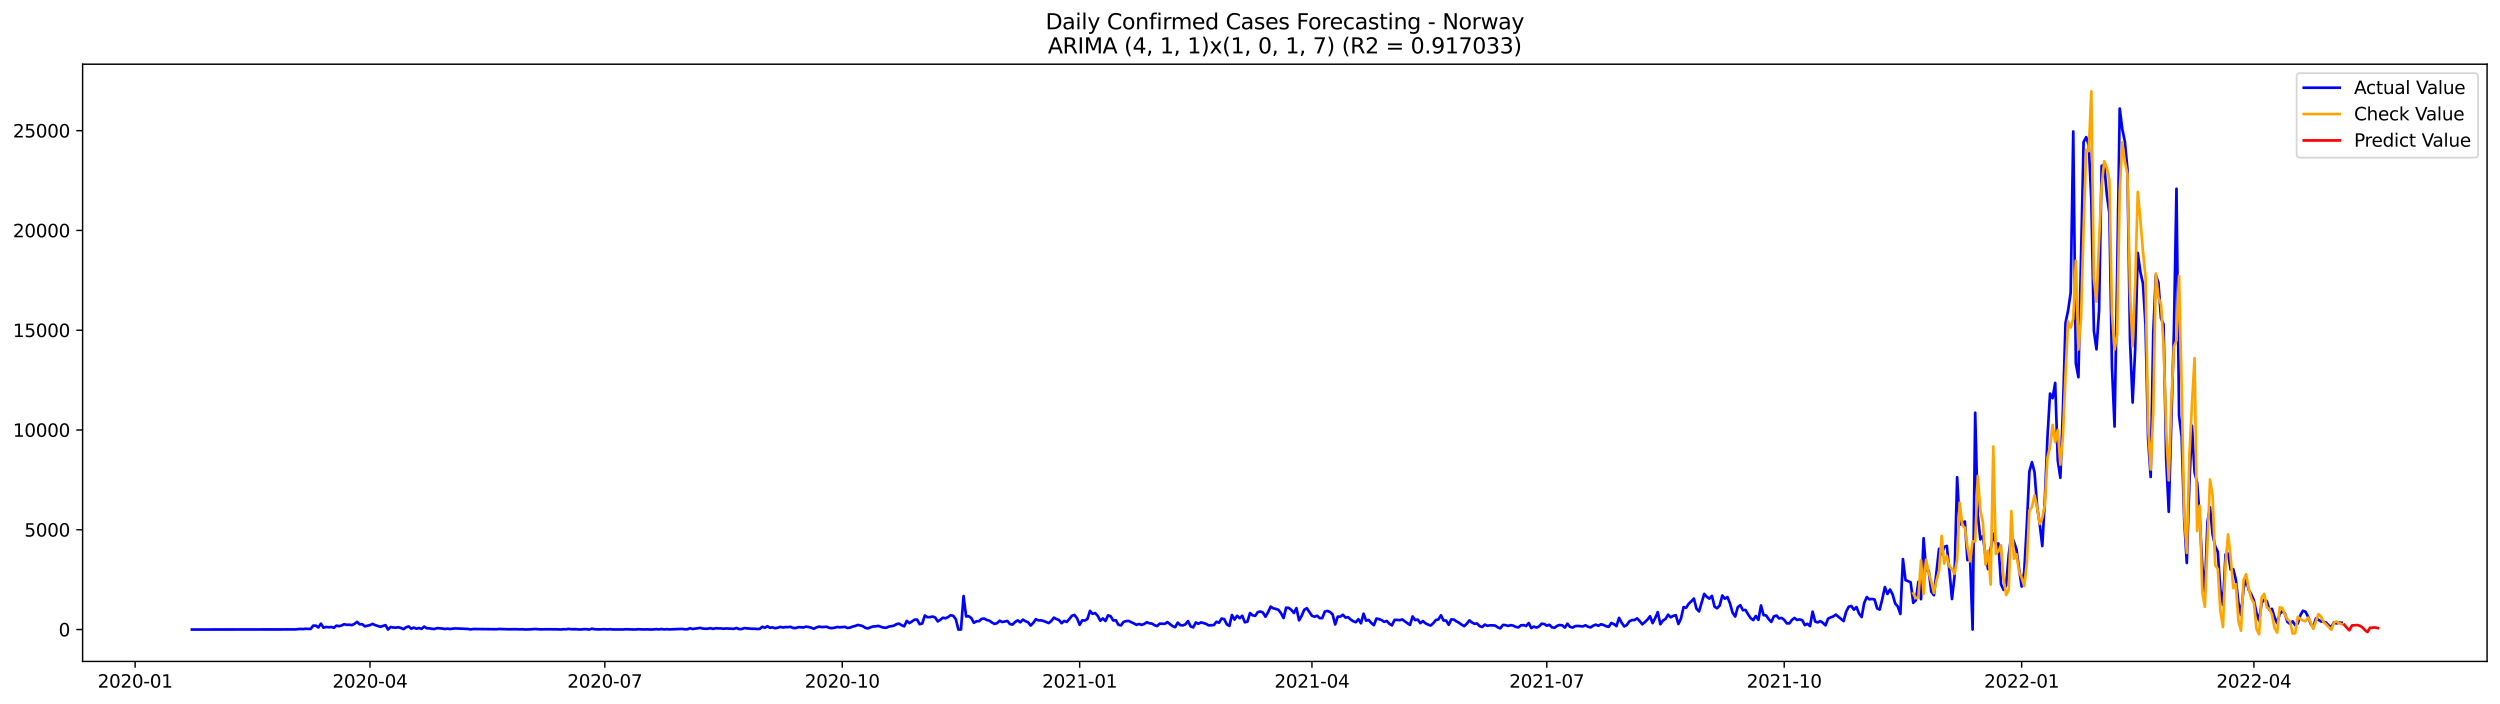 <?xml version="1.0" encoding="utf-8" standalone="no"?>
<!DOCTYPE svg PUBLIC "-//W3C//DTD SVG 1.1//EN"
  "http://www.w3.org/Graphics/SVG/1.1/DTD/svg11.dtd">
<svg xmlns:xlink="http://www.w3.org/1999/xlink" width="1392.412pt" height="392.274pt" viewBox="0 0 1392.412 392.274" xmlns="http://www.w3.org/2000/svg" version="1.1">
 <defs>
  <style type="text/css">*{stroke-linejoin: round; stroke-linecap: butt}</style>
 </defs>
 <g id="figure_1">
  <g id="patch_1">
   <path d="M 0 392.274 
L 1392.412 392.274 
L 1392.412 0 
L 0 0 
z
" style="fill: #ffffff"/>
  </g>
  <g id="axes_1">
   <g id="patch_2">
    <path d="M 46.013 368.396 
L 1385.213 368.396 
L 1385.213 35.755 
L 46.013 35.755 
z
" style="fill: #ffffff"/>
   </g>
   <g id="matplotlib.axis_1">
    <g id="xtick_1">
     <g id="line2d_1">
      <defs>
       <path id="m29f22d020c" d="M 0 0 
L 0 3.5 
" style="stroke: #000000; stroke-width: 0.8"/>
      </defs>
      <g>
       <use xlink:href="#m29f22d020c" x="75.263" y="368.396" style="stroke: #000000; stroke-width: 0.8"/>
      </g>
     </g>
     <g id="text_1">
      <!-- 2020-01 -->
      <g transform="translate(54.372 382.994)scale(0.1 -0.1)">
       <defs>
        <path id="DejaVuSans-32" d="M 1228 531 
L 3431 531 
L 3431 0 
L 469 0 
L 469 531 
Q 828 903 1448 1529 
Q 2069 2156 2228 2338 
Q 2531 2678 2651 2914 
Q 2772 3150 2772 3378 
Q 2772 3750 2511 3984 
Q 2250 4219 1831 4219 
Q 1534 4219 1204 4116 
Q 875 4013 500 3803 
L 500 4441 
Q 881 4594 1212 4672 
Q 1544 4750 1819 4750 
Q 2544 4750 2975 4387 
Q 3406 4025 3406 3419 
Q 3406 3131 3298 2873 
Q 3191 2616 2906 2266 
Q 2828 2175 2409 1742 
Q 1991 1309 1228 531 
z
" transform="scale(0.016)"/>
        <path id="DejaVuSans-30" d="M 2034 4250 
Q 1547 4250 1301 3770 
Q 1056 3291 1056 2328 
Q 1056 1369 1301 889 
Q 1547 409 2034 409 
Q 2525 409 2770 889 
Q 3016 1369 3016 2328 
Q 3016 3291 2770 3770 
Q 2525 4250 2034 4250 
z
M 2034 4750 
Q 2819 4750 3233 4129 
Q 3647 3509 3647 2328 
Q 3647 1150 3233 529 
Q 2819 -91 2034 -91 
Q 1250 -91 836 529 
Q 422 1150 422 2328 
Q 422 3509 836 4129 
Q 1250 4750 2034 4750 
z
" transform="scale(0.016)"/>
        <path id="DejaVuSans-2d" d="M 313 2009 
L 1997 2009 
L 1997 1497 
L 313 1497 
L 313 2009 
z
" transform="scale(0.016)"/>
        <path id="DejaVuSans-31" d="M 794 531 
L 1825 531 
L 1825 4091 
L 703 3866 
L 703 4441 
L 1819 4666 
L 2450 4666 
L 2450 531 
L 3481 531 
L 3481 0 
L 794 0 
L 794 531 
z
" transform="scale(0.016)"/>
       </defs>
       <use xlink:href="#DejaVuSans-32"/>
       <use xlink:href="#DejaVuSans-30" x="63.623"/>
       <use xlink:href="#DejaVuSans-32" x="127.246"/>
       <use xlink:href="#DejaVuSans-30" x="190.869"/>
       <use xlink:href="#DejaVuSans-2d" x="254.492"/>
       <use xlink:href="#DejaVuSans-30" x="290.576"/>
       <use xlink:href="#DejaVuSans-31" x="354.199"/>
      </g>
     </g>
    </g>
    <g id="xtick_2">
     <g id="line2d_2">
      <g>
       <use xlink:href="#m29f22d020c" x="206.064" y="368.396" style="stroke: #000000; stroke-width: 0.8"/>
      </g>
     </g>
     <g id="text_2">
      <!-- 2020-04 -->
      <g transform="translate(185.173 382.994)scale(0.1 -0.1)">
       <defs>
        <path id="DejaVuSans-34" d="M 2419 4116 
L 825 1625 
L 2419 1625 
L 2419 4116 
z
M 2253 4666 
L 3047 4666 
L 3047 1625 
L 3713 1625 
L 3713 1100 
L 3047 1100 
L 3047 0 
L 2419 0 
L 2419 1100 
L 313 1100 
L 313 1709 
L 2253 4666 
z
" transform="scale(0.016)"/>
       </defs>
       <use xlink:href="#DejaVuSans-32"/>
       <use xlink:href="#DejaVuSans-30" x="63.623"/>
       <use xlink:href="#DejaVuSans-32" x="127.246"/>
       <use xlink:href="#DejaVuSans-30" x="190.869"/>
       <use xlink:href="#DejaVuSans-2d" x="254.492"/>
       <use xlink:href="#DejaVuSans-30" x="290.576"/>
       <use xlink:href="#DejaVuSans-34" x="354.199"/>
      </g>
     </g>
    </g>
    <g id="xtick_3">
     <g id="line2d_3">
      <g>
       <use xlink:href="#m29f22d020c" x="336.865" y="368.396" style="stroke: #000000; stroke-width: 0.8"/>
      </g>
     </g>
     <g id="text_3">
      <!-- 2020-07 -->
      <g transform="translate(315.973 382.994)scale(0.1 -0.1)">
       <defs>
        <path id="DejaVuSans-37" d="M 525 4666 
L 3525 4666 
L 3525 4397 
L 1831 0 
L 1172 0 
L 2766 4134 
L 525 4134 
L 525 4666 
z
" transform="scale(0.016)"/>
       </defs>
       <use xlink:href="#DejaVuSans-32"/>
       <use xlink:href="#DejaVuSans-30" x="63.623"/>
       <use xlink:href="#DejaVuSans-32" x="127.246"/>
       <use xlink:href="#DejaVuSans-30" x="190.869"/>
       <use xlink:href="#DejaVuSans-2d" x="254.492"/>
       <use xlink:href="#DejaVuSans-30" x="290.576"/>
       <use xlink:href="#DejaVuSans-37" x="354.199"/>
      </g>
     </g>
    </g>
    <g id="xtick_4">
     <g id="line2d_4">
      <g>
       <use xlink:href="#m29f22d020c" x="469.103" y="368.396" style="stroke: #000000; stroke-width: 0.8"/>
      </g>
     </g>
     <g id="text_4">
      <!-- 2020-10 -->
      <g transform="translate(448.212 382.994)scale(0.1 -0.1)">
       <use xlink:href="#DejaVuSans-32"/>
       <use xlink:href="#DejaVuSans-30" x="63.623"/>
       <use xlink:href="#DejaVuSans-32" x="127.246"/>
       <use xlink:href="#DejaVuSans-30" x="190.869"/>
       <use xlink:href="#DejaVuSans-2d" x="254.492"/>
       <use xlink:href="#DejaVuSans-31" x="290.576"/>
       <use xlink:href="#DejaVuSans-30" x="354.199"/>
      </g>
     </g>
    </g>
    <g id="xtick_5">
     <g id="line2d_5">
      <g>
       <use xlink:href="#m29f22d020c" x="601.341" y="368.396" style="stroke: #000000; stroke-width: 0.8"/>
      </g>
     </g>
     <g id="text_5">
      <!-- 2021-01 -->
      <g transform="translate(580.45 382.994)scale(0.1 -0.1)">
       <use xlink:href="#DejaVuSans-32"/>
       <use xlink:href="#DejaVuSans-30" x="63.623"/>
       <use xlink:href="#DejaVuSans-32" x="127.246"/>
       <use xlink:href="#DejaVuSans-31" x="190.869"/>
       <use xlink:href="#DejaVuSans-2d" x="254.492"/>
       <use xlink:href="#DejaVuSans-30" x="290.576"/>
       <use xlink:href="#DejaVuSans-31" x="354.199"/>
      </g>
     </g>
    </g>
    <g id="xtick_6">
     <g id="line2d_6">
      <g>
       <use xlink:href="#m29f22d020c" x="730.705" y="368.396" style="stroke: #000000; stroke-width: 0.8"/>
      </g>
     </g>
     <g id="text_6">
      <!-- 2021-04 -->
      <g transform="translate(709.814 382.994)scale(0.1 -0.1)">
       <use xlink:href="#DejaVuSans-32"/>
       <use xlink:href="#DejaVuSans-30" x="63.623"/>
       <use xlink:href="#DejaVuSans-32" x="127.246"/>
       <use xlink:href="#DejaVuSans-31" x="190.869"/>
       <use xlink:href="#DejaVuSans-2d" x="254.492"/>
       <use xlink:href="#DejaVuSans-30" x="290.576"/>
       <use xlink:href="#DejaVuSans-34" x="354.199"/>
      </g>
     </g>
    </g>
    <g id="xtick_7">
     <g id="line2d_7">
      <g>
       <use xlink:href="#m29f22d020c" x="861.506" y="368.396" style="stroke: #000000; stroke-width: 0.8"/>
      </g>
     </g>
     <g id="text_7">
      <!-- 2021-07 -->
      <g transform="translate(840.614 382.994)scale(0.1 -0.1)">
       <use xlink:href="#DejaVuSans-32"/>
       <use xlink:href="#DejaVuSans-30" x="63.623"/>
       <use xlink:href="#DejaVuSans-32" x="127.246"/>
       <use xlink:href="#DejaVuSans-31" x="190.869"/>
       <use xlink:href="#DejaVuSans-2d" x="254.492"/>
       <use xlink:href="#DejaVuSans-30" x="290.576"/>
       <use xlink:href="#DejaVuSans-37" x="354.199"/>
      </g>
     </g>
    </g>
    <g id="xtick_8">
     <g id="line2d_8">
      <g>
       <use xlink:href="#m29f22d020c" x="993.744" y="368.396" style="stroke: #000000; stroke-width: 0.8"/>
      </g>
     </g>
     <g id="text_8">
      <!-- 2021-10 -->
      <g transform="translate(972.853 382.994)scale(0.1 -0.1)">
       <use xlink:href="#DejaVuSans-32"/>
       <use xlink:href="#DejaVuSans-30" x="63.623"/>
       <use xlink:href="#DejaVuSans-32" x="127.246"/>
       <use xlink:href="#DejaVuSans-31" x="190.869"/>
       <use xlink:href="#DejaVuSans-2d" x="254.492"/>
       <use xlink:href="#DejaVuSans-31" x="290.576"/>
       <use xlink:href="#DejaVuSans-30" x="354.199"/>
      </g>
     </g>
    </g>
    <g id="xtick_9">
     <g id="line2d_9">
      <g>
       <use xlink:href="#m29f22d020c" x="1125.982" y="368.396" style="stroke: #000000; stroke-width: 0.8"/>
      </g>
     </g>
     <g id="text_9">
      <!-- 2022-01 -->
      <g transform="translate(1105.091 382.994)scale(0.1 -0.1)">
       <use xlink:href="#DejaVuSans-32"/>
       <use xlink:href="#DejaVuSans-30" x="63.623"/>
       <use xlink:href="#DejaVuSans-32" x="127.246"/>
       <use xlink:href="#DejaVuSans-32" x="190.869"/>
       <use xlink:href="#DejaVuSans-2d" x="254.492"/>
       <use xlink:href="#DejaVuSans-30" x="290.576"/>
       <use xlink:href="#DejaVuSans-31" x="354.199"/>
      </g>
     </g>
    </g>
    <g id="xtick_10">
     <g id="line2d_10">
      <g>
       <use xlink:href="#m29f22d020c" x="1255.346" y="368.396" style="stroke: #000000; stroke-width: 0.8"/>
      </g>
     </g>
     <g id="text_10">
      <!-- 2022-04 -->
      <g transform="translate(1234.454 382.994)scale(0.1 -0.1)">
       <use xlink:href="#DejaVuSans-32"/>
       <use xlink:href="#DejaVuSans-30" x="63.623"/>
       <use xlink:href="#DejaVuSans-32" x="127.246"/>
       <use xlink:href="#DejaVuSans-32" x="190.869"/>
       <use xlink:href="#DejaVuSans-2d" x="254.492"/>
       <use xlink:href="#DejaVuSans-30" x="290.576"/>
       <use xlink:href="#DejaVuSans-34" x="354.199"/>
      </g>
     </g>
    </g>
   </g>
   <g id="matplotlib.axis_2">
    <g id="ytick_1">
     <g id="line2d_11">
      <defs>
       <path id="m8657bbfbb6" d="M 0 0 
L -3.5 0 
" style="stroke: #000000; stroke-width: 0.8"/>
      </defs>
      <g>
       <use xlink:href="#m8657bbfbb6" x="46.013" y="350.633" style="stroke: #000000; stroke-width: 0.8"/>
      </g>
     </g>
     <g id="text_11">
      <!-- 0 -->
      <g transform="translate(32.65 354.432)scale(0.1 -0.1)">
       <use xlink:href="#DejaVuSans-30"/>
      </g>
     </g>
    </g>
    <g id="ytick_2">
     <g id="line2d_12">
      <g>
       <use xlink:href="#m8657bbfbb6" x="46.013" y="295.062" style="stroke: #000000; stroke-width: 0.8"/>
      </g>
     </g>
     <g id="text_12">
      <!-- 5000 -->
      <g transform="translate(13.562 298.861)scale(0.1 -0.1)">
       <defs>
        <path id="DejaVuSans-35" d="M 691 4666 
L 3169 4666 
L 3169 4134 
L 1269 4134 
L 1269 2991 
Q 1406 3038 1543 3061 
Q 1681 3084 1819 3084 
Q 2600 3084 3056 2656 
Q 3513 2228 3513 1497 
Q 3513 744 3044 326 
Q 2575 -91 1722 -91 
Q 1428 -91 1123 -41 
Q 819 9 494 109 
L 494 744 
Q 775 591 1075 516 
Q 1375 441 1709 441 
Q 2250 441 2565 725 
Q 2881 1009 2881 1497 
Q 2881 1984 2565 2268 
Q 2250 2553 1709 2553 
Q 1456 2553 1204 2497 
Q 953 2441 691 2322 
L 691 4666 
z
" transform="scale(0.016)"/>
       </defs>
       <use xlink:href="#DejaVuSans-35"/>
       <use xlink:href="#DejaVuSans-30" x="63.623"/>
       <use xlink:href="#DejaVuSans-30" x="127.246"/>
       <use xlink:href="#DejaVuSans-30" x="190.869"/>
      </g>
     </g>
    </g>
    <g id="ytick_3">
     <g id="line2d_13">
      <g>
       <use xlink:href="#m8657bbfbb6" x="46.013" y="239.491" style="stroke: #000000; stroke-width: 0.8"/>
      </g>
     </g>
     <g id="text_13">
      <!-- 10000 -->
      <g transform="translate(7.2 243.29)scale(0.1 -0.1)">
       <use xlink:href="#DejaVuSans-31"/>
       <use xlink:href="#DejaVuSans-30" x="63.623"/>
       <use xlink:href="#DejaVuSans-30" x="127.246"/>
       <use xlink:href="#DejaVuSans-30" x="190.869"/>
       <use xlink:href="#DejaVuSans-30" x="254.492"/>
      </g>
     </g>
    </g>
    <g id="ytick_4">
     <g id="line2d_14">
      <g>
       <use xlink:href="#m8657bbfbb6" x="46.013" y="183.92" style="stroke: #000000; stroke-width: 0.8"/>
      </g>
     </g>
     <g id="text_14">
      <!-- 15000 -->
      <g transform="translate(7.2 187.719)scale(0.1 -0.1)">
       <use xlink:href="#DejaVuSans-31"/>
       <use xlink:href="#DejaVuSans-35" x="63.623"/>
       <use xlink:href="#DejaVuSans-30" x="127.246"/>
       <use xlink:href="#DejaVuSans-30" x="190.869"/>
       <use xlink:href="#DejaVuSans-30" x="254.492"/>
      </g>
     </g>
    </g>
    <g id="ytick_5">
     <g id="line2d_15">
      <g>
       <use xlink:href="#m8657bbfbb6" x="46.013" y="128.349" style="stroke: #000000; stroke-width: 0.8"/>
      </g>
     </g>
     <g id="text_15">
      <!-- 20000 -->
      <g transform="translate(7.2 132.148)scale(0.1 -0.1)">
       <use xlink:href="#DejaVuSans-32"/>
       <use xlink:href="#DejaVuSans-30" x="63.623"/>
       <use xlink:href="#DejaVuSans-30" x="127.246"/>
       <use xlink:href="#DejaVuSans-30" x="190.869"/>
       <use xlink:href="#DejaVuSans-30" x="254.492"/>
      </g>
     </g>
    </g>
    <g id="ytick_6">
     <g id="line2d_16">
      <g>
       <use xlink:href="#m8657bbfbb6" x="46.013" y="72.777" style="stroke: #000000; stroke-width: 0.8"/>
      </g>
     </g>
     <g id="text_16">
      <!-- 25000 -->
      <g transform="translate(7.2 76.577)scale(0.1 -0.1)">
       <use xlink:href="#DejaVuSans-32"/>
       <use xlink:href="#DejaVuSans-35" x="63.623"/>
       <use xlink:href="#DejaVuSans-30" x="127.246"/>
       <use xlink:href="#DejaVuSans-30" x="190.869"/>
       <use xlink:href="#DejaVuSans-30" x="254.492"/>
      </g>
     </g>
    </g>
   </g>
   <g id="line2d_17">
    <path d="M 106.885 350.633 
L 164.38 350.555 
L 167.255 350.288 
L 168.692 350.399 
L 170.13 350.199 
L 173.004 350.31 
L 174.442 348.465 
L 175.879 348.432 
L 177.316 349.477 
L 178.754 347.365 
L 180.191 349.588 
L 181.629 349.177 
L 183.066 349.388 
L 184.503 349.188 
L 185.941 349.666 
L 187.378 348.454 
L 188.815 348.766 
L 190.253 348.365 
L 191.69 347.665 
L 193.128 348.01 
L 194.565 347.943 
L 196.002 348.176 
L 197.44 347.465 
L 198.877 346.343 
L 200.314 347.743 
L 201.752 347.643 
L 203.189 348.843 
L 206.064 348.165 
L 207.501 347.476 
L 208.939 348.154 
L 211.813 349.11 
L 214.688 348.176 
L 216.126 350.633 
L 217.563 349.243 
L 219 349.488 
L 220.438 349.577 
L 221.875 349.343 
L 223.312 349.766 
L 224.75 350.41 
L 226.187 349.332 
L 227.625 348.899 
L 229.062 350.177 
L 230.499 349.532 
L 231.937 350.166 
L 233.374 349.766 
L 234.811 350.244 
L 236.249 348.999 
L 237.686 349.933 
L 239.124 349.944 
L 240.561 350.233 
L 241.998 350.322 
L 243.436 349.832 
L 246.31 350.077 
L 247.748 350.322 
L 249.185 350.133 
L 250.622 350.344 
L 253.497 349.999 
L 260.684 350.31 
L 262.121 350.566 
L 263.559 350.333 
L 276.495 350.477 
L 277.933 350.322 
L 283.682 350.499 
L 286.557 350.433 
L 289.432 350.51 
L 290.869 350.466 
L 292.306 350.599 
L 295.181 350.533 
L 298.056 350.333 
L 300.931 350.533 
L 303.805 350.477 
L 309.555 350.499 
L 312.43 350.599 
L 313.867 350.455 
L 315.304 350.488 
L 316.742 350.277 
L 318.179 350.455 
L 321.054 350.455 
L 322.491 350.599 
L 323.928 350.566 
L 325.366 350.399 
L 326.803 350.455 
L 328.241 350.633 
L 329.678 350.144 
L 331.115 350.477 
L 333.99 350.555 
L 336.865 350.444 
L 338.302 350.566 
L 339.74 350.422 
L 341.177 350.577 
L 346.926 350.599 
L 348.364 350.466 
L 352.676 350.588 
L 354.113 350.599 
L 355.551 350.444 
L 358.425 350.588 
L 359.863 350.522 
L 362.738 350.633 
L 365.612 350.422 
L 367.05 350.566 
L 368.487 350.344 
L 369.924 350.555 
L 371.362 350.422 
L 372.799 350.566 
L 375.674 350.433 
L 379.986 350.277 
L 381.423 350.488 
L 382.861 350.466 
L 384.298 349.899 
L 385.736 350.322 
L 390.048 349.71 
L 391.485 350.099 
L 392.922 350.199 
L 394.36 350.121 
L 395.797 349.888 
L 397.234 350.277 
L 398.672 349.877 
L 400.109 349.999 
L 401.547 349.999 
L 402.984 350.188 
L 404.421 350.021 
L 408.733 350.244 
L 410.171 349.766 
L 411.608 350.366 
L 413.046 350.366 
L 414.483 349.832 
L 418.795 350.21 
L 420.232 350.188 
L 421.67 350.31 
L 423.107 350.277 
L 424.545 349.088 
L 425.982 349.644 
L 427.419 348.821 
L 428.857 349.677 
L 430.294 349.399 
L 431.731 349.91 
L 433.169 349.61 
L 434.606 349.155 
L 436.044 349.499 
L 437.481 349.266 
L 438.918 349.288 
L 440.356 349.121 
L 441.793 349.788 
L 443.23 349.799 
L 444.668 349.277 
L 447.543 349.466 
L 448.98 349.01 
L 450.417 349.243 
L 451.855 349.644 
L 453.292 350.199 
L 454.729 349.432 
L 456.167 348.988 
L 457.604 349.255 
L 460.479 349.088 
L 461.916 349.721 
L 463.354 349.844 
L 464.791 349.632 
L 466.228 349.221 
L 467.666 349.388 
L 470.54 349.132 
L 471.978 349.766 
L 473.415 349.577 
L 474.853 348.988 
L 476.29 348.643 
L 477.727 348.088 
L 479.165 348.321 
L 480.602 348.777 
L 482.039 349.766 
L 483.477 349.988 
L 484.914 349.355 
L 486.352 348.921 
L 487.789 348.854 
L 489.226 348.588 
L 490.664 349.132 
L 492.101 349.555 
L 493.538 349.655 
L 494.976 349.01 
L 497.851 348.499 
L 499.288 347.632 
L 500.725 347.321 
L 502.163 348.221 
L 503.6 348.854 
L 505.037 345.82 
L 506.475 347.032 
L 507.912 346.154 
L 509.35 345.131 
L 510.787 345.098 
L 512.224 347.643 
L 513.662 347.254 
L 515.099 342.808 
L 516.536 343.775 
L 517.974 343.72 
L 519.411 343.397 
L 520.849 343.897 
L 522.286 346.098 
L 523.723 345.198 
L 525.161 344.042 
L 526.598 344.387 
L 528.035 343.697 
L 529.473 342.664 
L 530.91 342.986 
L 532.348 344.876 
L 533.785 350.633 
L 535.222 350.633 
L 536.66 331.961 
L 538.097 343.342 
L 539.534 343.175 
L 540.972 344.264 
L 542.409 346.876 
L 543.846 346.043 
L 545.284 345.987 
L 546.721 344.698 
L 548.159 344.509 
L 549.596 345.298 
L 551.033 345.687 
L 552.471 346.709 
L 553.908 347.498 
L 555.345 347.054 
L 556.783 345.731 
L 558.22 346.432 
L 561.095 345.854 
L 562.532 347.61 
L 563.97 347.854 
L 565.407 346.409 
L 566.844 345.52 
L 568.282 346.609 
L 569.719 345.098 
L 571.157 346.009 
L 572.594 346.587 
L 574.031 348.41 
L 575.469 346.954 
L 576.906 344.876 
L 578.343 345.52 
L 579.781 345.476 
L 581.218 345.842 
L 584.093 347.043 
L 585.53 345.842 
L 586.968 344.009 
L 588.405 344.82 
L 589.842 345.342 
L 591.28 347.109 
L 592.717 345.854 
L 594.155 346.398 
L 595.592 344.787 
L 597.029 342.931 
L 598.467 342.497 
L 599.904 344.442 
L 601.341 348.01 
L 602.779 345.487 
L 604.216 345.631 
L 605.654 344.753 
L 607.091 340.241 
L 608.528 341.886 
L 609.966 341.463 
L 611.403 343.031 
L 612.84 345.709 
L 614.278 344.464 
L 615.715 345.865 
L 617.152 342.719 
L 618.59 343.22 
L 620.027 345.587 
L 621.465 345.453 
L 622.902 347.932 
L 624.339 348.343 
L 625.777 346.376 
L 627.214 345.943 
L 628.651 345.842 
L 631.526 347.232 
L 632.964 347.988 
L 634.401 347.532 
L 635.838 348.043 
L 637.276 347.532 
L 638.713 346.554 
L 640.15 347.132 
L 641.588 347.31 
L 643.025 348.21 
L 644.463 348.71 
L 645.9 347.343 
L 648.775 347.454 
L 650.212 346.487 
L 653.087 348.743 
L 654.524 349.31 
L 655.962 346.787 
L 657.399 348.188 
L 658.836 348.31 
L 660.274 347.699 
L 661.711 345.909 
L 663.148 348.899 
L 664.586 349.421 
L 666.023 346.709 
L 667.461 347.454 
L 668.898 346.654 
L 670.335 347.009 
L 671.773 347.487 
L 673.21 348.321 
L 676.085 348.121 
L 677.522 346.298 
L 678.96 346.843 
L 680.397 344.509 
L 681.834 344.809 
L 683.272 347.721 
L 684.709 348.632 
L 686.146 342.53 
L 687.584 345.087 
L 689.021 342.975 
L 690.458 344.298 
L 691.896 342.964 
L 693.333 346.598 
L 694.771 346.231 
L 696.208 341.43 
L 697.645 342.697 
L 699.083 343.019 
L 700.52 340.941 
L 701.957 340.574 
L 703.395 341.141 
L 704.832 343.52 
L 706.27 341.019 
L 707.707 337.851 
L 709.144 338.807 
L 710.582 339.141 
L 712.019 339.641 
L 713.456 341.519 
L 714.894 344.22 
L 716.331 338.452 
L 717.769 338.574 
L 719.206 339.696 
L 720.643 341.397 
L 722.081 338.718 
L 723.518 345.498 
L 724.955 343.064 
L 726.393 339.641 
L 727.83 338.752 
L 730.705 342.953 
L 732.142 343.52 
L 733.58 342.942 
L 735.017 344.253 
L 736.454 344.264 
L 737.892 340.63 
L 739.329 340.263 
L 740.767 340.874 
L 742.204 342.197 
L 743.641 347.799 
L 745.079 343.442 
L 746.516 343.431 
L 747.953 342.419 
L 749.391 343.975 
L 750.828 343.775 
L 752.265 345.042 
L 753.703 345.998 
L 755.14 346.565 
L 756.578 344.876 
L 758.015 347.143 
L 759.452 341.797 
L 760.89 345.698 
L 762.327 345.298 
L 763.764 346.976 
L 765.202 348.165 
L 766.639 344.52 
L 768.077 344.809 
L 769.514 345.409 
L 770.951 346.354 
L 772.389 345.865 
L 773.826 347.421 
L 775.263 348.299 
L 776.701 345.265 
L 778.138 345.253 
L 779.576 345.42 
L 781.013 345.009 
L 783.888 347.121 
L 785.325 348.065 
L 786.762 343.331 
L 788.2 345.376 
L 789.637 345.076 
L 791.075 347.076 
L 792.512 345.909 
L 793.949 347.165 
L 795.387 347.887 
L 796.824 348.399 
L 798.261 347.143 
L 799.699 345.32 
L 801.136 345.02 
L 802.574 342.697 
L 804.011 345.609 
L 805.448 345.62 
L 806.886 347.988 
L 808.323 344.953 
L 809.76 345.087 
L 811.198 346.087 
L 812.635 346.865 
L 814.073 347.91 
L 815.51 348.754 
L 816.947 347.387 
L 818.385 345.52 
L 819.822 346.709 
L 821.259 347.421 
L 822.697 347.265 
L 824.134 348.766 
L 825.572 349.21 
L 827.009 347.865 
L 828.446 348.543 
L 829.884 348.276 
L 831.321 348.299 
L 832.758 348.432 
L 834.196 349.388 
L 835.633 349.966 
L 837.07 348.065 
L 838.508 348.165 
L 839.945 348.632 
L 841.383 348.199 
L 842.82 348.443 
L 844.257 349.188 
L 845.695 349.432 
L 847.132 348.276 
L 848.569 348.176 
L 850.007 348.654 
L 851.444 347.009 
L 852.882 349.832 
L 854.319 348.977 
L 855.756 349.555 
L 857.194 348.899 
L 858.631 347.376 
L 860.068 347.532 
L 861.506 348.488 
L 862.943 347.965 
L 864.381 349.388 
L 865.818 349.655 
L 867.255 348.554 
L 868.693 348.11 
L 870.13 348.288 
L 871.567 349.532 
L 873.005 347.376 
L 874.442 349.143 
L 875.88 349.555 
L 877.317 348.743 
L 878.754 348.61 
L 881.629 348.899 
L 883.066 348.232 
L 884.504 349.099 
L 885.941 349.421 
L 887.379 348.465 
L 888.816 347.899 
L 890.253 348.532 
L 891.691 347.676 
L 893.128 348.099 
L 894.565 348.766 
L 896.003 349.121 
L 897.44 346.965 
L 898.877 347.599 
L 900.315 348.732 
L 901.752 344.12 
L 903.19 346.809 
L 904.627 348.899 
L 906.064 348.121 
L 907.502 346.054 
L 908.939 345.353 
L 910.376 345.32 
L 911.814 344.409 
L 913.251 345.898 
L 914.689 347.721 
L 916.126 346.52 
L 917.563 345.109 
L 919.001 343.231 
L 920.438 347.054 
L 921.875 344.253 
L 923.313 340.941 
L 924.75 347.654 
L 926.188 345.642 
L 927.625 344.742 
L 929.062 342.33 
L 930.5 343.831 
L 931.937 343.019 
L 933.374 342.63 
L 934.812 347.554 
L 936.249 344.487 
L 937.687 338.14 
L 939.124 338.485 
L 940.561 336.251 
L 941.999 334.906 
L 943.436 333.383 
L 944.873 338.996 
L 946.311 340.552 
L 949.186 330.794 
L 950.623 332.405 
L 952.06 333.406 
L 953.498 331.883 
L 954.935 337.862 
L 956.372 338.796 
L 957.81 337.251 
L 959.247 331.694 
L 960.685 333.45 
L 962.122 332.528 
L 963.559 336.173 
L 964.997 341.297 
L 966.434 343.375 
L 967.871 338.185 
L 969.309 337.084 
L 970.746 339.863 
L 972.183 339.719 
L 973.621 342.153 
L 975.058 344.298 
L 976.496 345.365 
L 977.933 343.086 
L 979.37 345.253 
L 980.808 337.218 
L 982.245 342.619 
L 983.682 342.797 
L 985.12 344.864 
L 986.557 346.398 
L 987.995 343.32 
L 989.432 342.831 
L 990.869 344.464 
L 992.307 344.175 
L 993.744 345.253 
L 995.181 347.198 
L 996.619 347.198 
L 998.056 345.253 
L 999.494 344.164 
L 1000.931 345.298 
L 1002.368 344.987 
L 1003.806 345.442 
L 1005.243 348.176 
L 1006.68 347.443 
L 1008.118 348.721 
L 1009.555 340.674 
L 1010.993 346.198 
L 1012.43 346.676 
L 1013.867 345.931 
L 1015.305 346.921 
L 1016.742 348.31 
L 1018.179 344.575 
L 1019.617 343.875 
L 1021.054 343.331 
L 1022.492 342.319 
L 1026.804 345.92 
L 1028.241 340.708 
L 1029.678 337.918 
L 1031.116 337.518 
L 1032.553 339.563 
L 1033.991 338.129 
L 1035.428 341.764 
L 1036.865 343.664 
L 1038.303 335.795 
L 1039.74 332.561 
L 1041.177 333.806 
L 1042.615 333.584 
L 1044.052 333.895 
L 1045.489 338.829 
L 1046.927 339.541 
L 1048.364 333.606 
L 1049.802 327.004 
L 1051.239 330.816 
L 1052.676 328.338 
L 1054.114 331.049 
L 1055.551 336.118 
L 1056.988 337.785 
L 1058.426 341.93 
L 1059.863 311.4 
L 1061.301 323.125 
L 1062.738 323.681 
L 1064.175 324.359 
L 1065.613 335.762 
L 1067.05 334.295 
L 1068.487 324.059 
L 1069.925 333.739 
L 1071.362 299.785 
L 1072.8 317.623 
L 1074.237 317.935 
L 1075.674 329.616 
L 1077.112 331.505 
L 1079.986 305.676 
L 1081.424 308.621 
L 1082.861 304.62 
L 1084.299 304.053 
L 1085.736 317.69 
L 1087.173 333.628 
L 1088.611 320.902 
L 1090.048 265.82 
L 1091.485 292.183 
L 1092.923 291.116 
L 1094.36 290.471 
L 1095.798 311.989 
L 1097.235 310.377 
L 1098.672 350.633 
L 1100.11 229.855 
L 1101.547 286.826 
L 1102.984 300.396 
L 1104.422 298.518 
L 1105.859 309.455 
L 1107.297 317.046 
L 1108.734 305.72 
L 1110.171 297.296 
L 1111.609 302.953 
L 1113.046 302.708 
L 1114.483 325.426 
L 1115.921 328.527 
L 1117.358 326.026 
L 1118.795 308.954 
L 1120.233 298.374 
L 1121.67 301.652 
L 1123.108 305.976 
L 1124.545 316.79 
L 1125.982 326.67 
L 1127.42 318.368 
L 1128.857 292.472 
L 1130.294 262.597 
L 1131.732 257.44 
L 1133.169 263.064 
L 1134.607 282.169 
L 1136.044 291.861 
L 1137.481 304.131 
L 1138.919 277.946 
L 1140.356 243.692 
L 1141.793 219.207 
L 1143.231 221.741 
L 1144.668 213.261 
L 1146.106 256.418 
L 1147.543 266.12 
L 1148.98 228.032 
L 1150.418 179.841 
L 1151.855 172.95 
L 1153.292 163.058 
L 1154.73 73.244 
L 1156.167 202.402 
L 1157.605 210.082 
L 1160.479 79.124 
L 1161.917 76.367 
L 1163.354 80.691 
L 1164.791 111.466 
L 1166.229 184.253 
L 1167.666 194.589 
L 1169.104 172.939 
L 1170.541 92.372 
L 1171.978 91.683 
L 1173.416 108.298 
L 1174.853 118.835 
L 1176.29 204.559 
L 1177.728 237.579 
L 1179.165 154.445 
L 1180.603 60.452 
L 1182.04 71.822 
L 1183.477 78.912 
L 1184.915 94.217 
L 1186.352 189.999 
L 1187.789 224.22 
L 1189.227 194.389 
L 1190.664 140.852 
L 1192.101 151.377 
L 1193.539 157.89 
L 1194.976 181.163 
L 1196.414 244.392 
L 1197.851 265.653 
L 1199.288 185.264 
L 1200.726 153.367 
L 1202.163 157.412 
L 1203.6 177.307 
L 1205.038 180.708 
L 1206.475 255.495 
L 1207.913 285.059 
L 1210.787 184.82 
L 1212.225 105.12 
L 1213.662 231.544 
L 1215.099 243.214 
L 1216.537 289.982 
L 1217.974 313.556 
L 1219.412 268.943 
L 1220.849 237.079 
L 1222.286 263.008 
L 1223.724 268.721 
L 1225.161 288.238 
L 1226.598 315.134 
L 1228.036 329.382 
L 1229.473 290.649 
L 1230.911 282.547 
L 1232.348 297.74 
L 1233.785 304.231 
L 1235.223 307.298 
L 1236.66 328.415 
L 1238.097 336.973 
L 1239.535 308.843 
L 1240.972 308.321 
L 1242.41 317.279 
L 1243.847 317.001 
L 1245.284 322.903 
L 1246.722 335.573 
L 1248.159 342.553 
L 1249.596 327.56 
L 1251.034 322.792 
L 1252.471 328.538 
L 1253.909 331.149 
L 1255.346 334.384 
L 1256.783 341.352 
L 1258.221 345.62 
L 1259.658 335.706 
L 1261.095 333.972 
L 1262.533 334.862 
L 1263.97 339.652 
L 1265.407 339.118 
L 1266.845 343.786 
L 1268.282 347.087 
L 1269.72 341.919 
L 1271.157 340.419 
L 1272.594 341.741 
L 1274.032 346.376 
L 1275.469 347.498 
L 1276.906 346.065 
L 1278.344 348.165 
L 1279.781 347.254 
L 1281.219 342.664 
L 1282.656 340.174 
L 1284.093 340.719 
L 1285.531 343.553 
L 1286.968 347.421 
L 1288.405 349.299 
L 1289.843 344.509 
L 1291.28 345.165 
L 1292.718 346.109 
L 1294.155 346.354 
L 1295.592 346.798 
L 1297.03 348.365 
L 1298.467 349.355 
L 1299.904 346.598 
L 1301.342 347.221 
L 1302.779 346.743 
L 1304.217 346.887 
L 1304.217 346.887 
" clip-path="url(#p997b66be3d)" style="fill: none; stroke: #0000ff; stroke-width: 1.5; stroke-linecap: square"/>
   </g>
   <g id="line2d_18">
    <path d="M 1065.613 330.536 
L 1067.05 333.182 
L 1068.487 332.662 
L 1069.925 312.042 
L 1071.362 330.767 
L 1072.8 311.686 
L 1074.237 319.06 
L 1075.674 323.958 
L 1077.112 330.264 
L 1078.549 323.456 
L 1079.986 317.95 
L 1081.424 298.463 
L 1082.861 313.934 
L 1084.299 309.585 
L 1085.736 315.561 
L 1087.173 316.874 
L 1088.611 319.633 
L 1090.048 311.464 
L 1091.485 279.993 
L 1092.923 292.489 
L 1094.36 293.947 
L 1095.798 304.741 
L 1097.235 312.656 
L 1098.672 301.49 
L 1100.11 301.591 
L 1101.547 265.092 
L 1102.984 284.14 
L 1104.422 291.156 
L 1105.859 314.477 
L 1107.297 306.722 
L 1108.734 325.591 
L 1110.171 248.742 
L 1111.609 308.573 
L 1113.046 307.077 
L 1114.483 303.674 
L 1115.921 322.466 
L 1117.358 331.435 
L 1118.795 328.495 
L 1120.233 284.675 
L 1121.67 311.193 
L 1123.108 308.693 
L 1124.545 318.36 
L 1125.982 321.657 
L 1127.42 326.426 
L 1128.857 313.818 
L 1130.294 284.341 
L 1131.732 282.414 
L 1133.169 275.77 
L 1134.607 282.622 
L 1136.044 291.777 
L 1137.481 288.594 
L 1138.919 280.96 
L 1140.356 254.987 
L 1141.793 248.915 
L 1143.231 236.668 
L 1144.668 246.346 
L 1146.106 239.41 
L 1147.543 258.753 
L 1148.98 243.229 
L 1150.418 208.776 
L 1151.855 178.989 
L 1153.292 182.474 
L 1154.73 177.613 
L 1156.167 145.198 
L 1157.605 194.632 
L 1159.042 177.788 
L 1160.479 127.593 
L 1161.917 83.426 
L 1163.354 84.19 
L 1164.791 50.876 
L 1166.229 155.094 
L 1167.666 168.039 
L 1169.104 134.388 
L 1170.541 103.491 
L 1171.978 89.762 
L 1173.416 93.345 
L 1174.853 100.19 
L 1176.29 174.187 
L 1177.728 194.725 
L 1179.165 186.251 
L 1180.603 107.146 
L 1182.04 79.265 
L 1183.477 89.976 
L 1184.915 97.198 
L 1186.352 163.101 
L 1187.789 192.925 
L 1189.227 157.505 
L 1190.664 106.864 
L 1192.101 122.362 
L 1193.539 139.901 
L 1194.976 154.192 
L 1196.414 237.084 
L 1197.851 261.52 
L 1199.288 229.406 
L 1200.726 152.313 
L 1202.163 165.697 
L 1203.6 169.52 
L 1205.038 192.033 
L 1206.475 239.329 
L 1207.913 267.539 
L 1209.35 224.634 
L 1210.787 193.143 
L 1212.225 189.668 
L 1213.662 153.578 
L 1215.099 215.989 
L 1216.537 286.609 
L 1217.974 307.95 
L 1219.412 253.645 
L 1220.849 225.213 
L 1222.286 199.509 
L 1223.724 295.8 
L 1225.161 281.651 
L 1226.598 329.884 
L 1228.036 337.995 
L 1230.911 267.03 
L 1232.348 276.119 
L 1233.785 314.829 
L 1235.223 316.815 
L 1236.66 340.285 
L 1238.097 349.25 
L 1239.535 313.848 
L 1240.972 297.633 
L 1242.41 310.632 
L 1243.847 327.59 
L 1245.284 325.426 
L 1246.722 345.862 
L 1248.159 351.275 
L 1249.596 322.853 
L 1251.034 319.858 
L 1252.471 328.151 
L 1253.909 333.35 
L 1255.346 335.826 
L 1256.783 350.325 
L 1258.221 353.276 
L 1259.658 332.656 
L 1261.095 330.735 
L 1262.533 338.268 
L 1263.97 339.233 
L 1265.407 342.29 
L 1266.845 349.895 
L 1268.282 352.371 
L 1269.72 338.281 
L 1271.157 338.644 
L 1272.594 342.264 
L 1274.032 345.012 
L 1275.469 346.225 
L 1276.906 352.874 
L 1278.344 352.703 
L 1279.781 343.559 
L 1281.219 344.72 
L 1282.656 345.631 
L 1284.093 345.995 
L 1285.531 344.004 
L 1286.968 346.799 
L 1288.405 350.242 
L 1291.28 342.015 
L 1292.718 343.343 
L 1294.155 346.487 
L 1295.592 347.771 
L 1298.467 350.794 
L 1299.904 346.812 
L 1301.342 346.147 
L 1302.779 347.12 
L 1304.217 347.607 
L 1304.217 347.607 
" clip-path="url(#p997b66be3d)" style="fill: none; stroke: #ffa500; stroke-width: 1.5; stroke-linecap: square"/>
   </g>
   <g id="line2d_19">
    <path d="M 1305.654 347.931 
L 1307.091 349.66 
L 1308.529 351.044 
L 1309.966 348.374 
L 1311.403 348.24 
L 1312.841 348.111 
L 1314.278 348.51 
L 1315.716 349.359 
L 1317.153 350.884 
L 1318.59 352.025 
L 1320.028 349.676 
L 1321.465 349.573 
L 1322.902 349.468 
L 1324.34 349.823 
" clip-path="url(#p997b66be3d)" style="fill: none; stroke: #ff0000; stroke-width: 1.5; stroke-linecap: square"/>
   </g>
   <g id="patch_3">
    <path d="M 46.013 368.396 
L 46.013 35.755 
" style="fill: none; stroke: #000000; stroke-width: 0.8; stroke-linejoin: miter; stroke-linecap: square"/>
   </g>
   <g id="patch_4">
    <path d="M 1385.213 368.396 
L 1385.213 35.755 
" style="fill: none; stroke: #000000; stroke-width: 0.8; stroke-linejoin: miter; stroke-linecap: square"/>
   </g>
   <g id="patch_5">
    <path d="M 46.013 368.396 
L 1385.213 368.396 
" style="fill: none; stroke: #000000; stroke-width: 0.8; stroke-linejoin: miter; stroke-linecap: square"/>
   </g>
   <g id="patch_6">
    <path d="M 46.013 35.755 
L 1385.213 35.755 
" style="fill: none; stroke: #000000; stroke-width: 0.8; stroke-linejoin: miter; stroke-linecap: square"/>
   </g>
   <g id="text_17">
    <!-- Daily Confirmed Cases Forecasting - Norway -->
    <g transform="translate(582.351 16.318)scale(0.12 -0.12)">
     <defs>
      <path id="DejaVuSans-44" d="M 1259 4147 
L 1259 519 
L 2022 519 
Q 2988 519 3436 956 
Q 3884 1394 3884 2338 
Q 3884 3275 3436 3711 
Q 2988 4147 2022 4147 
L 1259 4147 
z
M 628 4666 
L 1925 4666 
Q 3281 4666 3915 4102 
Q 4550 3538 4550 2338 
Q 4550 1131 3912 565 
Q 3275 0 1925 0 
L 628 0 
L 628 4666 
z
" transform="scale(0.016)"/>
      <path id="DejaVuSans-61" d="M 2194 1759 
Q 1497 1759 1228 1600 
Q 959 1441 959 1056 
Q 959 750 1161 570 
Q 1363 391 1709 391 
Q 2188 391 2477 730 
Q 2766 1069 2766 1631 
L 2766 1759 
L 2194 1759 
z
M 3341 1997 
L 3341 0 
L 2766 0 
L 2766 531 
Q 2569 213 2275 61 
Q 1981 -91 1556 -91 
Q 1019 -91 701 211 
Q 384 513 384 1019 
Q 384 1609 779 1909 
Q 1175 2209 1959 2209 
L 2766 2209 
L 2766 2266 
Q 2766 2663 2505 2880 
Q 2244 3097 1772 3097 
Q 1472 3097 1187 3025 
Q 903 2953 641 2809 
L 641 3341 
Q 956 3463 1253 3523 
Q 1550 3584 1831 3584 
Q 2591 3584 2966 3190 
Q 3341 2797 3341 1997 
z
" transform="scale(0.016)"/>
      <path id="DejaVuSans-69" d="M 603 3500 
L 1178 3500 
L 1178 0 
L 603 0 
L 603 3500 
z
M 603 4863 
L 1178 4863 
L 1178 4134 
L 603 4134 
L 603 4863 
z
" transform="scale(0.016)"/>
      <path id="DejaVuSans-6c" d="M 603 4863 
L 1178 4863 
L 1178 0 
L 603 0 
L 603 4863 
z
" transform="scale(0.016)"/>
      <path id="DejaVuSans-79" d="M 2059 -325 
Q 1816 -950 1584 -1140 
Q 1353 -1331 966 -1331 
L 506 -1331 
L 506 -850 
L 844 -850 
Q 1081 -850 1212 -737 
Q 1344 -625 1503 -206 
L 1606 56 
L 191 3500 
L 800 3500 
L 1894 763 
L 2988 3500 
L 3597 3500 
L 2059 -325 
z
" transform="scale(0.016)"/>
      <path id="DejaVuSans-20" transform="scale(0.016)"/>
      <path id="DejaVuSans-43" d="M 4122 4306 
L 4122 3641 
Q 3803 3938 3442 4084 
Q 3081 4231 2675 4231 
Q 1875 4231 1450 3742 
Q 1025 3253 1025 2328 
Q 1025 1406 1450 917 
Q 1875 428 2675 428 
Q 3081 428 3442 575 
Q 3803 722 4122 1019 
L 4122 359 
Q 3791 134 3420 21 
Q 3050 -91 2638 -91 
Q 1578 -91 968 557 
Q 359 1206 359 2328 
Q 359 3453 968 4101 
Q 1578 4750 2638 4750 
Q 3056 4750 3426 4639 
Q 3797 4528 4122 4306 
z
" transform="scale(0.016)"/>
      <path id="DejaVuSans-6f" d="M 1959 3097 
Q 1497 3097 1228 2736 
Q 959 2375 959 1747 
Q 959 1119 1226 758 
Q 1494 397 1959 397 
Q 2419 397 2687 759 
Q 2956 1122 2956 1747 
Q 2956 2369 2687 2733 
Q 2419 3097 1959 3097 
z
M 1959 3584 
Q 2709 3584 3137 3096 
Q 3566 2609 3566 1747 
Q 3566 888 3137 398 
Q 2709 -91 1959 -91 
Q 1206 -91 779 398 
Q 353 888 353 1747 
Q 353 2609 779 3096 
Q 1206 3584 1959 3584 
z
" transform="scale(0.016)"/>
      <path id="DejaVuSans-6e" d="M 3513 2113 
L 3513 0 
L 2938 0 
L 2938 2094 
Q 2938 2591 2744 2837 
Q 2550 3084 2163 3084 
Q 1697 3084 1428 2787 
Q 1159 2491 1159 1978 
L 1159 0 
L 581 0 
L 581 3500 
L 1159 3500 
L 1159 2956 
Q 1366 3272 1645 3428 
Q 1925 3584 2291 3584 
Q 2894 3584 3203 3211 
Q 3513 2838 3513 2113 
z
" transform="scale(0.016)"/>
      <path id="DejaVuSans-66" d="M 2375 4863 
L 2375 4384 
L 1825 4384 
Q 1516 4384 1395 4259 
Q 1275 4134 1275 3809 
L 1275 3500 
L 2222 3500 
L 2222 3053 
L 1275 3053 
L 1275 0 
L 697 0 
L 697 3053 
L 147 3053 
L 147 3500 
L 697 3500 
L 697 3744 
Q 697 4328 969 4595 
Q 1241 4863 1831 4863 
L 2375 4863 
z
" transform="scale(0.016)"/>
      <path id="DejaVuSans-72" d="M 2631 2963 
Q 2534 3019 2420 3045 
Q 2306 3072 2169 3072 
Q 1681 3072 1420 2755 
Q 1159 2438 1159 1844 
L 1159 0 
L 581 0 
L 581 3500 
L 1159 3500 
L 1159 2956 
Q 1341 3275 1631 3429 
Q 1922 3584 2338 3584 
Q 2397 3584 2469 3576 
Q 2541 3569 2628 3553 
L 2631 2963 
z
" transform="scale(0.016)"/>
      <path id="DejaVuSans-6d" d="M 3328 2828 
Q 3544 3216 3844 3400 
Q 4144 3584 4550 3584 
Q 5097 3584 5394 3201 
Q 5691 2819 5691 2113 
L 5691 0 
L 5113 0 
L 5113 2094 
Q 5113 2597 4934 2840 
Q 4756 3084 4391 3084 
Q 3944 3084 3684 2787 
Q 3425 2491 3425 1978 
L 3425 0 
L 2847 0 
L 2847 2094 
Q 2847 2600 2669 2842 
Q 2491 3084 2119 3084 
Q 1678 3084 1418 2786 
Q 1159 2488 1159 1978 
L 1159 0 
L 581 0 
L 581 3500 
L 1159 3500 
L 1159 2956 
Q 1356 3278 1631 3431 
Q 1906 3584 2284 3584 
Q 2666 3584 2933 3390 
Q 3200 3197 3328 2828 
z
" transform="scale(0.016)"/>
      <path id="DejaVuSans-65" d="M 3597 1894 
L 3597 1613 
L 953 1613 
Q 991 1019 1311 708 
Q 1631 397 2203 397 
Q 2534 397 2845 478 
Q 3156 559 3463 722 
L 3463 178 
Q 3153 47 2828 -22 
Q 2503 -91 2169 -91 
Q 1331 -91 842 396 
Q 353 884 353 1716 
Q 353 2575 817 3079 
Q 1281 3584 2069 3584 
Q 2775 3584 3186 3129 
Q 3597 2675 3597 1894 
z
M 3022 2063 
Q 3016 2534 2758 2815 
Q 2500 3097 2075 3097 
Q 1594 3097 1305 2825 
Q 1016 2553 972 2059 
L 3022 2063 
z
" transform="scale(0.016)"/>
      <path id="DejaVuSans-64" d="M 2906 2969 
L 2906 4863 
L 3481 4863 
L 3481 0 
L 2906 0 
L 2906 525 
Q 2725 213 2448 61 
Q 2172 -91 1784 -91 
Q 1150 -91 751 415 
Q 353 922 353 1747 
Q 353 2572 751 3078 
Q 1150 3584 1784 3584 
Q 2172 3584 2448 3432 
Q 2725 3281 2906 2969 
z
M 947 1747 
Q 947 1113 1208 752 
Q 1469 391 1925 391 
Q 2381 391 2643 752 
Q 2906 1113 2906 1747 
Q 2906 2381 2643 2742 
Q 2381 3103 1925 3103 
Q 1469 3103 1208 2742 
Q 947 2381 947 1747 
z
" transform="scale(0.016)"/>
      <path id="DejaVuSans-73" d="M 2834 3397 
L 2834 2853 
Q 2591 2978 2328 3040 
Q 2066 3103 1784 3103 
Q 1356 3103 1142 2972 
Q 928 2841 928 2578 
Q 928 2378 1081 2264 
Q 1234 2150 1697 2047 
L 1894 2003 
Q 2506 1872 2764 1633 
Q 3022 1394 3022 966 
Q 3022 478 2636 193 
Q 2250 -91 1575 -91 
Q 1294 -91 989 -36 
Q 684 19 347 128 
L 347 722 
Q 666 556 975 473 
Q 1284 391 1588 391 
Q 1994 391 2212 530 
Q 2431 669 2431 922 
Q 2431 1156 2273 1281 
Q 2116 1406 1581 1522 
L 1381 1569 
Q 847 1681 609 1914 
Q 372 2147 372 2553 
Q 372 3047 722 3315 
Q 1072 3584 1716 3584 
Q 2034 3584 2315 3537 
Q 2597 3491 2834 3397 
z
" transform="scale(0.016)"/>
      <path id="DejaVuSans-46" d="M 628 4666 
L 3309 4666 
L 3309 4134 
L 1259 4134 
L 1259 2759 
L 3109 2759 
L 3109 2228 
L 1259 2228 
L 1259 0 
L 628 0 
L 628 4666 
z
" transform="scale(0.016)"/>
      <path id="DejaVuSans-63" d="M 3122 3366 
L 3122 2828 
Q 2878 2963 2633 3030 
Q 2388 3097 2138 3097 
Q 1578 3097 1268 2742 
Q 959 2388 959 1747 
Q 959 1106 1268 751 
Q 1578 397 2138 397 
Q 2388 397 2633 464 
Q 2878 531 3122 666 
L 3122 134 
Q 2881 22 2623 -34 
Q 2366 -91 2075 -91 
Q 1284 -91 818 406 
Q 353 903 353 1747 
Q 353 2603 823 3093 
Q 1294 3584 2113 3584 
Q 2378 3584 2631 3529 
Q 2884 3475 3122 3366 
z
" transform="scale(0.016)"/>
      <path id="DejaVuSans-74" d="M 1172 4494 
L 1172 3500 
L 2356 3500 
L 2356 3053 
L 1172 3053 
L 1172 1153 
Q 1172 725 1289 603 
Q 1406 481 1766 481 
L 2356 481 
L 2356 0 
L 1766 0 
Q 1100 0 847 248 
Q 594 497 594 1153 
L 594 3053 
L 172 3053 
L 172 3500 
L 594 3500 
L 594 4494 
L 1172 4494 
z
" transform="scale(0.016)"/>
      <path id="DejaVuSans-67" d="M 2906 1791 
Q 2906 2416 2648 2759 
Q 2391 3103 1925 3103 
Q 1463 3103 1205 2759 
Q 947 2416 947 1791 
Q 947 1169 1205 825 
Q 1463 481 1925 481 
Q 2391 481 2648 825 
Q 2906 1169 2906 1791 
z
M 3481 434 
Q 3481 -459 3084 -895 
Q 2688 -1331 1869 -1331 
Q 1566 -1331 1297 -1286 
Q 1028 -1241 775 -1147 
L 775 -588 
Q 1028 -725 1275 -790 
Q 1522 -856 1778 -856 
Q 2344 -856 2625 -561 
Q 2906 -266 2906 331 
L 2906 616 
Q 2728 306 2450 153 
Q 2172 0 1784 0 
Q 1141 0 747 490 
Q 353 981 353 1791 
Q 353 2603 747 3093 
Q 1141 3584 1784 3584 
Q 2172 3584 2450 3431 
Q 2728 3278 2906 2969 
L 2906 3500 
L 3481 3500 
L 3481 434 
z
" transform="scale(0.016)"/>
      <path id="DejaVuSans-4e" d="M 628 4666 
L 1478 4666 
L 3547 763 
L 3547 4666 
L 4159 4666 
L 4159 0 
L 3309 0 
L 1241 3903 
L 1241 0 
L 628 0 
L 628 4666 
z
" transform="scale(0.016)"/>
      <path id="DejaVuSans-77" d="M 269 3500 
L 844 3500 
L 1563 769 
L 2278 3500 
L 2956 3500 
L 3675 769 
L 4391 3500 
L 4966 3500 
L 4050 0 
L 3372 0 
L 2619 2869 
L 1863 0 
L 1184 0 
L 269 3500 
z
" transform="scale(0.016)"/>
     </defs>
     <use xlink:href="#DejaVuSans-44"/>
     <use xlink:href="#DejaVuSans-61" x="77.002"/>
     <use xlink:href="#DejaVuSans-69" x="138.281"/>
     <use xlink:href="#DejaVuSans-6c" x="166.064"/>
     <use xlink:href="#DejaVuSans-79" x="193.848"/>
     <use xlink:href="#DejaVuSans-20" x="253.027"/>
     <use xlink:href="#DejaVuSans-43" x="284.814"/>
     <use xlink:href="#DejaVuSans-6f" x="354.639"/>
     <use xlink:href="#DejaVuSans-6e" x="415.82"/>
     <use xlink:href="#DejaVuSans-66" x="479.199"/>
     <use xlink:href="#DejaVuSans-69" x="514.404"/>
     <use xlink:href="#DejaVuSans-72" x="542.188"/>
     <use xlink:href="#DejaVuSans-6d" x="581.551"/>
     <use xlink:href="#DejaVuSans-65" x="678.963"/>
     <use xlink:href="#DejaVuSans-64" x="740.486"/>
     <use xlink:href="#DejaVuSans-20" x="803.963"/>
     <use xlink:href="#DejaVuSans-43" x="835.75"/>
     <use xlink:href="#DejaVuSans-61" x="905.574"/>
     <use xlink:href="#DejaVuSans-73" x="966.854"/>
     <use xlink:href="#DejaVuSans-65" x="1018.953"/>
     <use xlink:href="#DejaVuSans-73" x="1080.477"/>
     <use xlink:href="#DejaVuSans-20" x="1132.576"/>
     <use xlink:href="#DejaVuSans-46" x="1164.363"/>
     <use xlink:href="#DejaVuSans-6f" x="1218.258"/>
     <use xlink:href="#DejaVuSans-72" x="1279.439"/>
     <use xlink:href="#DejaVuSans-65" x="1318.303"/>
     <use xlink:href="#DejaVuSans-63" x="1379.826"/>
     <use xlink:href="#DejaVuSans-61" x="1434.807"/>
     <use xlink:href="#DejaVuSans-73" x="1496.086"/>
     <use xlink:href="#DejaVuSans-74" x="1548.186"/>
     <use xlink:href="#DejaVuSans-69" x="1587.395"/>
     <use xlink:href="#DejaVuSans-6e" x="1615.178"/>
     <use xlink:href="#DejaVuSans-67" x="1678.557"/>
     <use xlink:href="#DejaVuSans-20" x="1742.033"/>
     <use xlink:href="#DejaVuSans-2d" x="1773.82"/>
     <use xlink:href="#DejaVuSans-20" x="1809.904"/>
     <use xlink:href="#DejaVuSans-4e" x="1841.691"/>
     <use xlink:href="#DejaVuSans-6f" x="1916.496"/>
     <use xlink:href="#DejaVuSans-72" x="1977.678"/>
     <use xlink:href="#DejaVuSans-77" x="2018.791"/>
     <use xlink:href="#DejaVuSans-61" x="2100.578"/>
     <use xlink:href="#DejaVuSans-79" x="2161.857"/>
    </g>
    <!-- ARIMA (4, 1, 1)x(1, 0, 1, 7) (R2 = 0.917033) -->
    <g transform="translate(583.628 29.756)scale(0.12 -0.12)">
     <defs>
      <path id="DejaVuSans-41" d="M 2188 4044 
L 1331 1722 
L 3047 1722 
L 2188 4044 
z
M 1831 4666 
L 2547 4666 
L 4325 0 
L 3669 0 
L 3244 1197 
L 1141 1197 
L 716 0 
L 50 0 
L 1831 4666 
z
" transform="scale(0.016)"/>
      <path id="DejaVuSans-52" d="M 2841 2188 
Q 3044 2119 3236 1894 
Q 3428 1669 3622 1275 
L 4263 0 
L 3584 0 
L 2988 1197 
Q 2756 1666 2539 1819 
Q 2322 1972 1947 1972 
L 1259 1972 
L 1259 0 
L 628 0 
L 628 4666 
L 2053 4666 
Q 2853 4666 3247 4331 
Q 3641 3997 3641 3322 
Q 3641 2881 3436 2590 
Q 3231 2300 2841 2188 
z
M 1259 4147 
L 1259 2491 
L 2053 2491 
Q 2509 2491 2742 2702 
Q 2975 2913 2975 3322 
Q 2975 3731 2742 3939 
Q 2509 4147 2053 4147 
L 1259 4147 
z
" transform="scale(0.016)"/>
      <path id="DejaVuSans-49" d="M 628 4666 
L 1259 4666 
L 1259 0 
L 628 0 
L 628 4666 
z
" transform="scale(0.016)"/>
      <path id="DejaVuSans-4d" d="M 628 4666 
L 1569 4666 
L 2759 1491 
L 3956 4666 
L 4897 4666 
L 4897 0 
L 4281 0 
L 4281 4097 
L 3078 897 
L 2444 897 
L 1241 4097 
L 1241 0 
L 628 0 
L 628 4666 
z
" transform="scale(0.016)"/>
      <path id="DejaVuSans-28" d="M 1984 4856 
Q 1566 4138 1362 3434 
Q 1159 2731 1159 2009 
Q 1159 1288 1364 580 
Q 1569 -128 1984 -844 
L 1484 -844 
Q 1016 -109 783 600 
Q 550 1309 550 2009 
Q 550 2706 781 3412 
Q 1013 4119 1484 4856 
L 1984 4856 
z
" transform="scale(0.016)"/>
      <path id="DejaVuSans-2c" d="M 750 794 
L 1409 794 
L 1409 256 
L 897 -744 
L 494 -744 
L 750 256 
L 750 794 
z
" transform="scale(0.016)"/>
      <path id="DejaVuSans-29" d="M 513 4856 
L 1013 4856 
Q 1481 4119 1714 3412 
Q 1947 2706 1947 2009 
Q 1947 1309 1714 600 
Q 1481 -109 1013 -844 
L 513 -844 
Q 928 -128 1133 580 
Q 1338 1288 1338 2009 
Q 1338 2731 1133 3434 
Q 928 4138 513 4856 
z
" transform="scale(0.016)"/>
      <path id="DejaVuSans-78" d="M 3513 3500 
L 2247 1797 
L 3578 0 
L 2900 0 
L 1881 1375 
L 863 0 
L 184 0 
L 1544 1831 
L 300 3500 
L 978 3500 
L 1906 2253 
L 2834 3500 
L 3513 3500 
z
" transform="scale(0.016)"/>
      <path id="DejaVuSans-3d" d="M 678 2906 
L 4684 2906 
L 4684 2381 
L 678 2381 
L 678 2906 
z
M 678 1631 
L 4684 1631 
L 4684 1100 
L 678 1100 
L 678 1631 
z
" transform="scale(0.016)"/>
      <path id="DejaVuSans-2e" d="M 684 794 
L 1344 794 
L 1344 0 
L 684 0 
L 684 794 
z
" transform="scale(0.016)"/>
      <path id="DejaVuSans-39" d="M 703 97 
L 703 672 
Q 941 559 1184 500 
Q 1428 441 1663 441 
Q 2288 441 2617 861 
Q 2947 1281 2994 2138 
Q 2813 1869 2534 1725 
Q 2256 1581 1919 1581 
Q 1219 1581 811 2004 
Q 403 2428 403 3163 
Q 403 3881 828 4315 
Q 1253 4750 1959 4750 
Q 2769 4750 3195 4129 
Q 3622 3509 3622 2328 
Q 3622 1225 3098 567 
Q 2575 -91 1691 -91 
Q 1453 -91 1209 -44 
Q 966 3 703 97 
z
M 1959 2075 
Q 2384 2075 2632 2365 
Q 2881 2656 2881 3163 
Q 2881 3666 2632 3958 
Q 2384 4250 1959 4250 
Q 1534 4250 1286 3958 
Q 1038 3666 1038 3163 
Q 1038 2656 1286 2365 
Q 1534 2075 1959 2075 
z
" transform="scale(0.016)"/>
      <path id="DejaVuSans-33" d="M 2597 2516 
Q 3050 2419 3304 2112 
Q 3559 1806 3559 1356 
Q 3559 666 3084 287 
Q 2609 -91 1734 -91 
Q 1441 -91 1130 -33 
Q 819 25 488 141 
L 488 750 
Q 750 597 1062 519 
Q 1375 441 1716 441 
Q 2309 441 2620 675 
Q 2931 909 2931 1356 
Q 2931 1769 2642 2001 
Q 2353 2234 1838 2234 
L 1294 2234 
L 1294 2753 
L 1863 2753 
Q 2328 2753 2575 2939 
Q 2822 3125 2822 3475 
Q 2822 3834 2567 4026 
Q 2313 4219 1838 4219 
Q 1578 4219 1281 4162 
Q 984 4106 628 3988 
L 628 4550 
Q 988 4650 1302 4700 
Q 1616 4750 1894 4750 
Q 2613 4750 3031 4423 
Q 3450 4097 3450 3541 
Q 3450 3153 3228 2886 
Q 3006 2619 2597 2516 
z
" transform="scale(0.016)"/>
     </defs>
     <use xlink:href="#DejaVuSans-41"/>
     <use xlink:href="#DejaVuSans-52" x="68.408"/>
     <use xlink:href="#DejaVuSans-49" x="137.891"/>
     <use xlink:href="#DejaVuSans-4d" x="167.383"/>
     <use xlink:href="#DejaVuSans-41" x="253.662"/>
     <use xlink:href="#DejaVuSans-20" x="322.07"/>
     <use xlink:href="#DejaVuSans-28" x="353.857"/>
     <use xlink:href="#DejaVuSans-34" x="392.871"/>
     <use xlink:href="#DejaVuSans-2c" x="456.494"/>
     <use xlink:href="#DejaVuSans-20" x="488.281"/>
     <use xlink:href="#DejaVuSans-31" x="520.068"/>
     <use xlink:href="#DejaVuSans-2c" x="583.691"/>
     <use xlink:href="#DejaVuSans-20" x="615.479"/>
     <use xlink:href="#DejaVuSans-31" x="647.266"/>
     <use xlink:href="#DejaVuSans-29" x="710.889"/>
     <use xlink:href="#DejaVuSans-78" x="749.902"/>
     <use xlink:href="#DejaVuSans-28" x="809.082"/>
     <use xlink:href="#DejaVuSans-31" x="848.096"/>
     <use xlink:href="#DejaVuSans-2c" x="911.719"/>
     <use xlink:href="#DejaVuSans-20" x="943.506"/>
     <use xlink:href="#DejaVuSans-30" x="975.293"/>
     <use xlink:href="#DejaVuSans-2c" x="1038.916"/>
     <use xlink:href="#DejaVuSans-20" x="1070.703"/>
     <use xlink:href="#DejaVuSans-31" x="1102.49"/>
     <use xlink:href="#DejaVuSans-2c" x="1166.113"/>
     <use xlink:href="#DejaVuSans-20" x="1197.9"/>
     <use xlink:href="#DejaVuSans-37" x="1229.688"/>
     <use xlink:href="#DejaVuSans-29" x="1293.311"/>
     <use xlink:href="#DejaVuSans-20" x="1332.324"/>
     <use xlink:href="#DejaVuSans-28" x="1364.111"/>
     <use xlink:href="#DejaVuSans-52" x="1403.125"/>
     <use xlink:href="#DejaVuSans-32" x="1472.607"/>
     <use xlink:href="#DejaVuSans-20" x="1536.23"/>
     <use xlink:href="#DejaVuSans-3d" x="1568.018"/>
     <use xlink:href="#DejaVuSans-20" x="1651.807"/>
     <use xlink:href="#DejaVuSans-30" x="1683.594"/>
     <use xlink:href="#DejaVuSans-2e" x="1747.217"/>
     <use xlink:href="#DejaVuSans-39" x="1779.004"/>
     <use xlink:href="#DejaVuSans-31" x="1842.627"/>
     <use xlink:href="#DejaVuSans-37" x="1906.25"/>
     <use xlink:href="#DejaVuSans-30" x="1969.873"/>
     <use xlink:href="#DejaVuSans-33" x="2033.496"/>
     <use xlink:href="#DejaVuSans-33" x="2097.119"/>
     <use xlink:href="#DejaVuSans-29" x="2160.742"/>
    </g>
   </g>
   <g id="legend_1">
    <g id="patch_7">
     <path d="M 1281.133 87.79 
L 1378.213 87.79 
Q 1380.213 87.79 1380.213 85.79 
L 1380.213 42.755 
Q 1380.213 40.755 1378.213 40.755 
L 1281.133 40.755 
Q 1279.133 40.755 1279.133 42.755 
L 1279.133 85.79 
Q 1279.133 87.79 1281.133 87.79 
z
" style="fill: #ffffff; opacity: 0.8; stroke: #cccccc; stroke-linejoin: miter"/>
    </g>
    <g id="line2d_20">
     <path d="M 1283.133 48.854 
L 1293.133 48.854 
L 1303.133 48.854 
" style="fill: none; stroke: #0000ff; stroke-width: 1.5; stroke-linecap: square"/>
    </g>
    <g id="text_18">
     <!-- Actual Value -->
     <g transform="translate(1311.133 52.354)scale(0.1 -0.1)">
      <defs>
       <path id="DejaVuSans-75" d="M 544 1381 
L 544 3500 
L 1119 3500 
L 1119 1403 
Q 1119 906 1312 657 
Q 1506 409 1894 409 
Q 2359 409 2629 706 
Q 2900 1003 2900 1516 
L 2900 3500 
L 3475 3500 
L 3475 0 
L 2900 0 
L 2900 538 
Q 2691 219 2414 64 
Q 2138 -91 1772 -91 
Q 1169 -91 856 284 
Q 544 659 544 1381 
z
M 1991 3584 
L 1991 3584 
z
" transform="scale(0.016)"/>
       <path id="DejaVuSans-56" d="M 1831 0 
L 50 4666 
L 709 4666 
L 2188 738 
L 3669 4666 
L 4325 4666 
L 2547 0 
L 1831 0 
z
" transform="scale(0.016)"/>
      </defs>
      <use xlink:href="#DejaVuSans-41"/>
      <use xlink:href="#DejaVuSans-63" x="66.658"/>
      <use xlink:href="#DejaVuSans-74" x="121.639"/>
      <use xlink:href="#DejaVuSans-75" x="160.848"/>
      <use xlink:href="#DejaVuSans-61" x="224.227"/>
      <use xlink:href="#DejaVuSans-6c" x="285.506"/>
      <use xlink:href="#DejaVuSans-20" x="313.289"/>
      <use xlink:href="#DejaVuSans-56" x="345.076"/>
      <use xlink:href="#DejaVuSans-61" x="405.734"/>
      <use xlink:href="#DejaVuSans-6c" x="467.014"/>
      <use xlink:href="#DejaVuSans-75" x="494.797"/>
      <use xlink:href="#DejaVuSans-65" x="558.176"/>
     </g>
    </g>
    <g id="line2d_21">
     <path d="M 1283.133 63.532 
L 1293.133 63.532 
L 1303.133 63.532 
" style="fill: none; stroke: #ffa500; stroke-width: 1.5; stroke-linecap: square"/>
    </g>
    <g id="text_19">
     <!-- Check Value -->
     <g transform="translate(1311.133 67.032)scale(0.1 -0.1)">
      <defs>
       <path id="DejaVuSans-68" d="M 3513 2113 
L 3513 0 
L 2938 0 
L 2938 2094 
Q 2938 2591 2744 2837 
Q 2550 3084 2163 3084 
Q 1697 3084 1428 2787 
Q 1159 2491 1159 1978 
L 1159 0 
L 581 0 
L 581 4863 
L 1159 4863 
L 1159 2956 
Q 1366 3272 1645 3428 
Q 1925 3584 2291 3584 
Q 2894 3584 3203 3211 
Q 3513 2838 3513 2113 
z
" transform="scale(0.016)"/>
       <path id="DejaVuSans-6b" d="M 581 4863 
L 1159 4863 
L 1159 1991 
L 2875 3500 
L 3609 3500 
L 1753 1863 
L 3688 0 
L 2938 0 
L 1159 1709 
L 1159 0 
L 581 0 
L 581 4863 
z
" transform="scale(0.016)"/>
      </defs>
      <use xlink:href="#DejaVuSans-43"/>
      <use xlink:href="#DejaVuSans-68" x="69.824"/>
      <use xlink:href="#DejaVuSans-65" x="133.203"/>
      <use xlink:href="#DejaVuSans-63" x="194.727"/>
      <use xlink:href="#DejaVuSans-6b" x="249.707"/>
      <use xlink:href="#DejaVuSans-20" x="307.617"/>
      <use xlink:href="#DejaVuSans-56" x="339.404"/>
      <use xlink:href="#DejaVuSans-61" x="400.062"/>
      <use xlink:href="#DejaVuSans-6c" x="461.342"/>
      <use xlink:href="#DejaVuSans-75" x="489.125"/>
      <use xlink:href="#DejaVuSans-65" x="552.504"/>
     </g>
    </g>
    <g id="line2d_22">
     <path d="M 1283.133 78.21 
L 1293.133 78.21 
L 1303.133 78.21 
" style="fill: none; stroke: #ff0000; stroke-width: 1.5; stroke-linecap: square"/>
    </g>
    <g id="text_20">
     <!-- Predict Value -->
     <g transform="translate(1311.133 81.71)scale(0.1 -0.1)">
      <defs>
       <path id="DejaVuSans-50" d="M 1259 4147 
L 1259 2394 
L 2053 2394 
Q 2494 2394 2734 2622 
Q 2975 2850 2975 3272 
Q 2975 3691 2734 3919 
Q 2494 4147 2053 4147 
L 1259 4147 
z
M 628 4666 
L 2053 4666 
Q 2838 4666 3239 4311 
Q 3641 3956 3641 3272 
Q 3641 2581 3239 2228 
Q 2838 1875 2053 1875 
L 1259 1875 
L 1259 0 
L 628 0 
L 628 4666 
z
" transform="scale(0.016)"/>
      </defs>
      <use xlink:href="#DejaVuSans-50"/>
      <use xlink:href="#DejaVuSans-72" x="58.553"/>
      <use xlink:href="#DejaVuSans-65" x="97.416"/>
      <use xlink:href="#DejaVuSans-64" x="158.939"/>
      <use xlink:href="#DejaVuSans-69" x="222.416"/>
      <use xlink:href="#DejaVuSans-63" x="250.199"/>
      <use xlink:href="#DejaVuSans-74" x="305.18"/>
      <use xlink:href="#DejaVuSans-20" x="344.389"/>
      <use xlink:href="#DejaVuSans-56" x="376.176"/>
      <use xlink:href="#DejaVuSans-61" x="436.834"/>
      <use xlink:href="#DejaVuSans-6c" x="498.113"/>
      <use xlink:href="#DejaVuSans-75" x="525.896"/>
      <use xlink:href="#DejaVuSans-65" x="589.275"/>
     </g>
    </g>
   </g>
  </g>
 </g>
 <defs>
  <clipPath id="p997b66be3d">
   <rect x="46.013" y="35.755" width="1339.2" height="332.64"/>
  </clipPath>
 </defs>
</svg>
